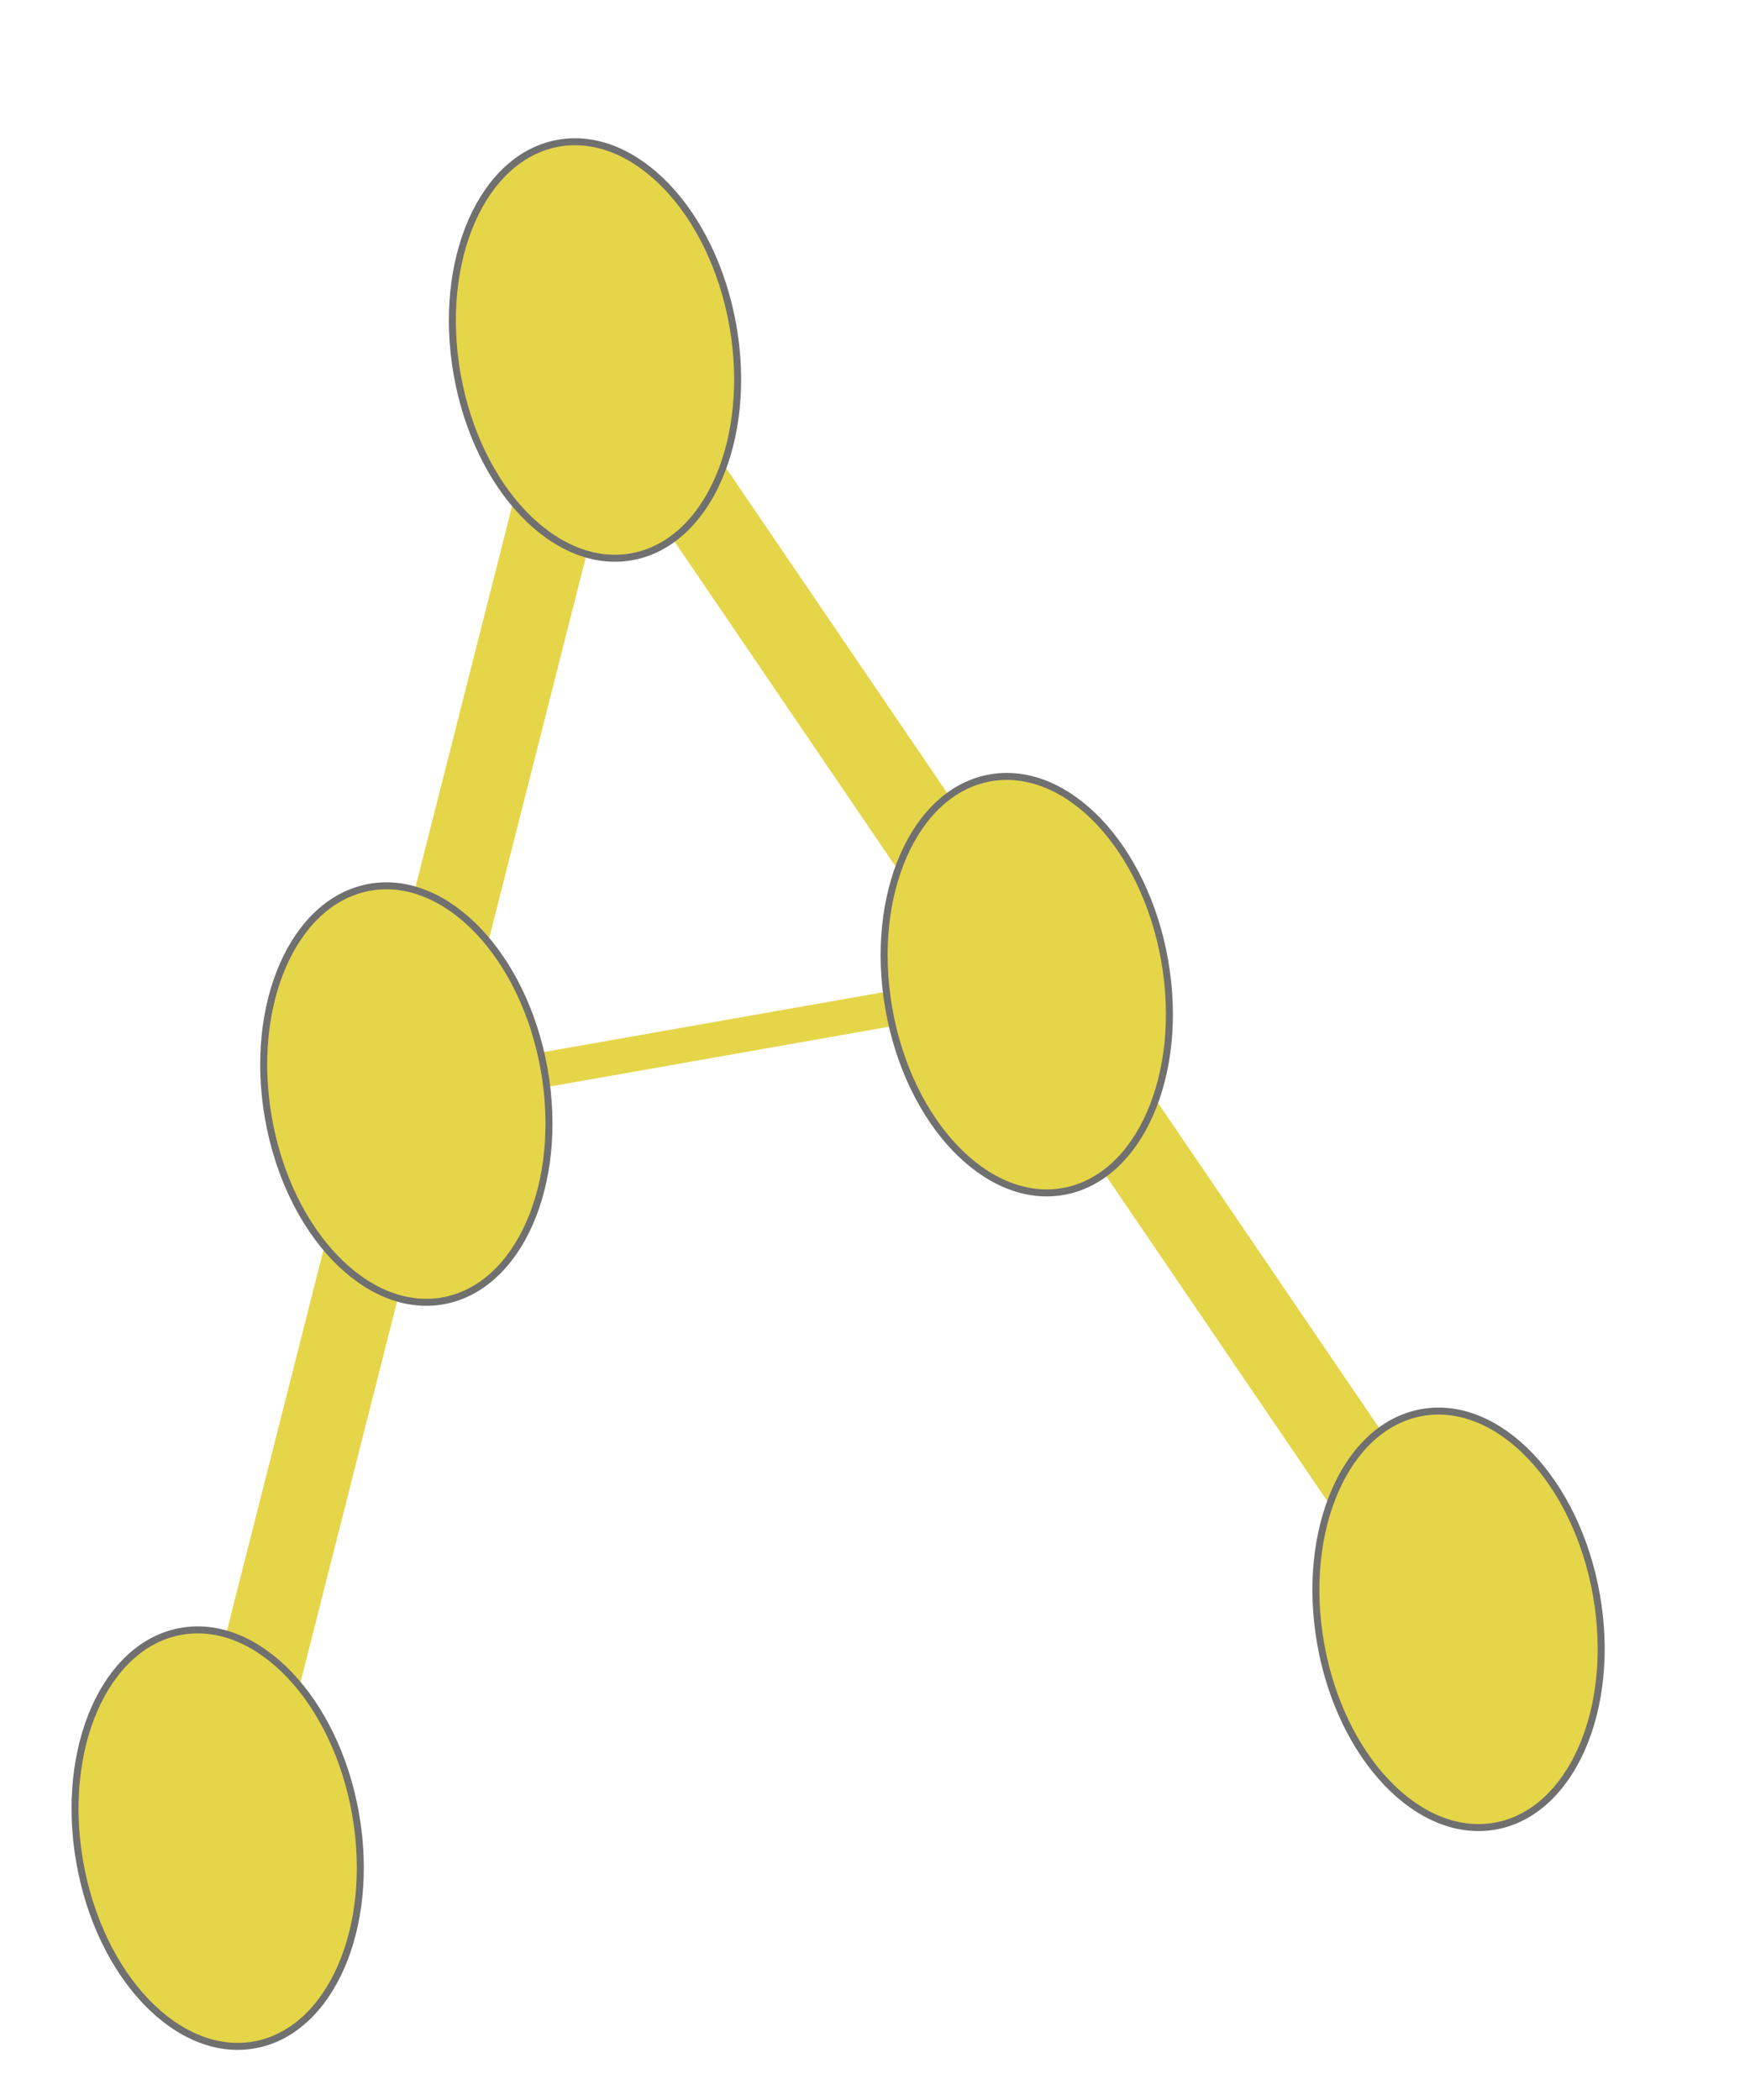 
<svg width="250" height="300" xmlns="http://www.w3.org/2000/svg" xmlns:xlink="http://www.w3.org/1999/xlink">
<style>
    @keyframes spin {
        from {
          transform: rotateY(0);
        }
        to {transform: rotateY(360deg)}
    }
    #full{
      animation-name: spin;
      animation-iteration-count: infinite;
      animation-duration: 3s;
      transform-origin: 50% 50%;
    }
</style>
    <defs>
      <ellipse id="ci" rx="20" ry="30" fill="#e5d549" stroke="#707070" />
    </defs>
    <defs>
      <g id="try">
        <line x1="0" y1="0" x2="90" y2="200" stroke="#e5d549" stroke-width="12" />
        <line x1="0" y1="0" x2="-90" y2="200" stroke="#e5d549" stroke-width="12" />
        <line x1="-45" y1="100" x2="45" y2="100" stroke="#e5d549" stroke-width="5" />

        <use xlink:href="#ci" x="0" y="0" />
        <use xlink:href="#ci" x="45" y="100" />
        <use xlink:href="#ci" x="90" y="200" />
        <use xlink:href="#ci" x="-45" y="100" />
        <use xlink:href="#ci" x="-90" y="200" />
        
      </g>
    </defs>
    <g id="full">
        <use xlink:href="#try" x="85" y="50" transform ="rotate(-10 85 50)"/>
    </g>  
  </svg>